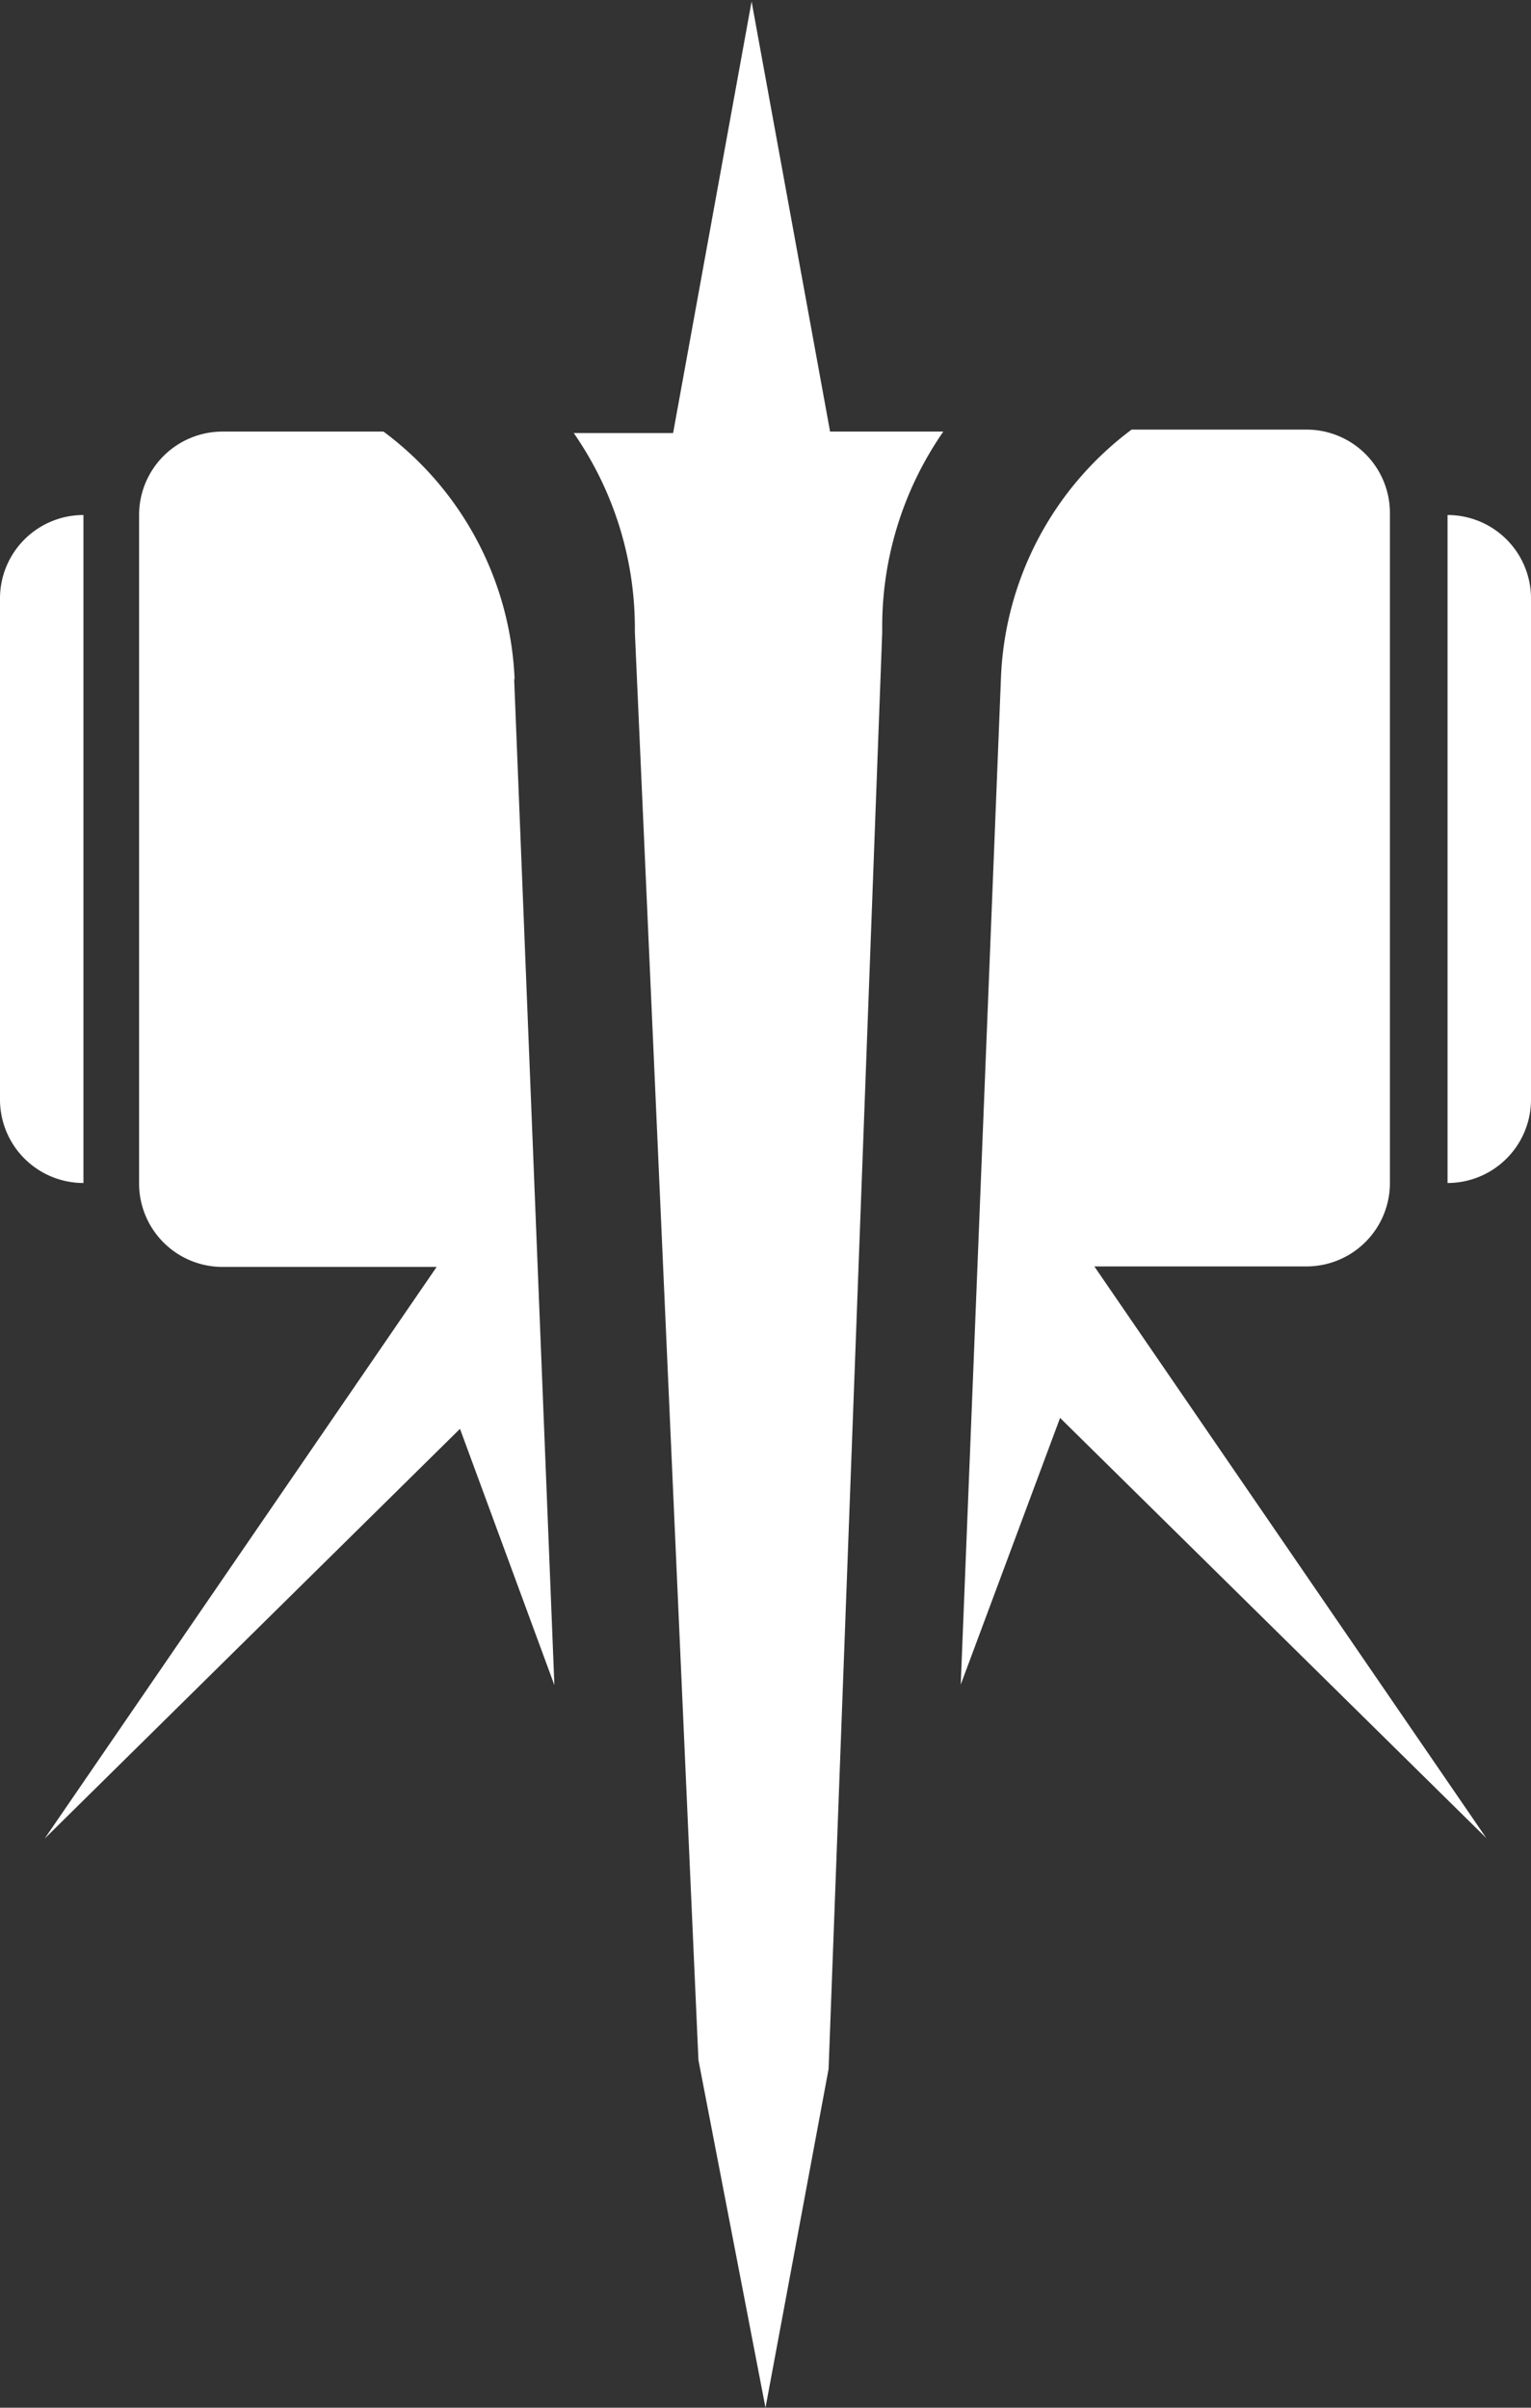 <svg id="Layer_1" data-name="Layer 1" xmlns="http://www.w3.org/2000/svg" viewBox="0 0 30.82 48.48"><rect x="0" y="0" width="30.82" height="48.48" fill="#333333" stroke="none"/><defs><style>.cls-1{fill:#fff;}</style></defs><title>Ability_Sevarog_Hammer</title><path id="LMB" class="cls-1" d="M38.73,24.58V11.13a1.68,1.68,0,0,1,1.68,1.68V22.9A1.68,1.68,0,0,1,38.73,24.58Zm-2.8,1.68H31.62l7.89,11.51-8.58-8.46-2,5.37,0.81-20.27a6.55,6.55,0,0,1,2.63-5h3.52a1.68,1.68,0,0,1,1.68,1.68V24.58a1.68,1.68,0,0,1-1.68,1.68h0ZM27.35,13.48L26.27,42.42,25,49.24l-1.35-7L22.37,13.48a6.89,6.89,0,0,0-1.23-4h2l1.58-8.69L26.3,9.45h2.28A6.89,6.89,0,0,0,27.35,13.48Zm-7.41.94,0.81,20.27-1.9-5.16-8.36,8.25,7.89-11.51H14.07a1.68,1.68,0,0,1-1.68-1.68h0V11.13a1.68,1.68,0,0,1,1.68-1.68h3.24a6.55,6.55,0,0,1,2.64,5h0ZM9.59,22.9V12.81a1.68,1.68,0,0,1,1.68-1.68V24.58A1.68,1.68,0,0,1,9.59,22.9Z" transform="translate(-9.59 -0.76)"/></svg>